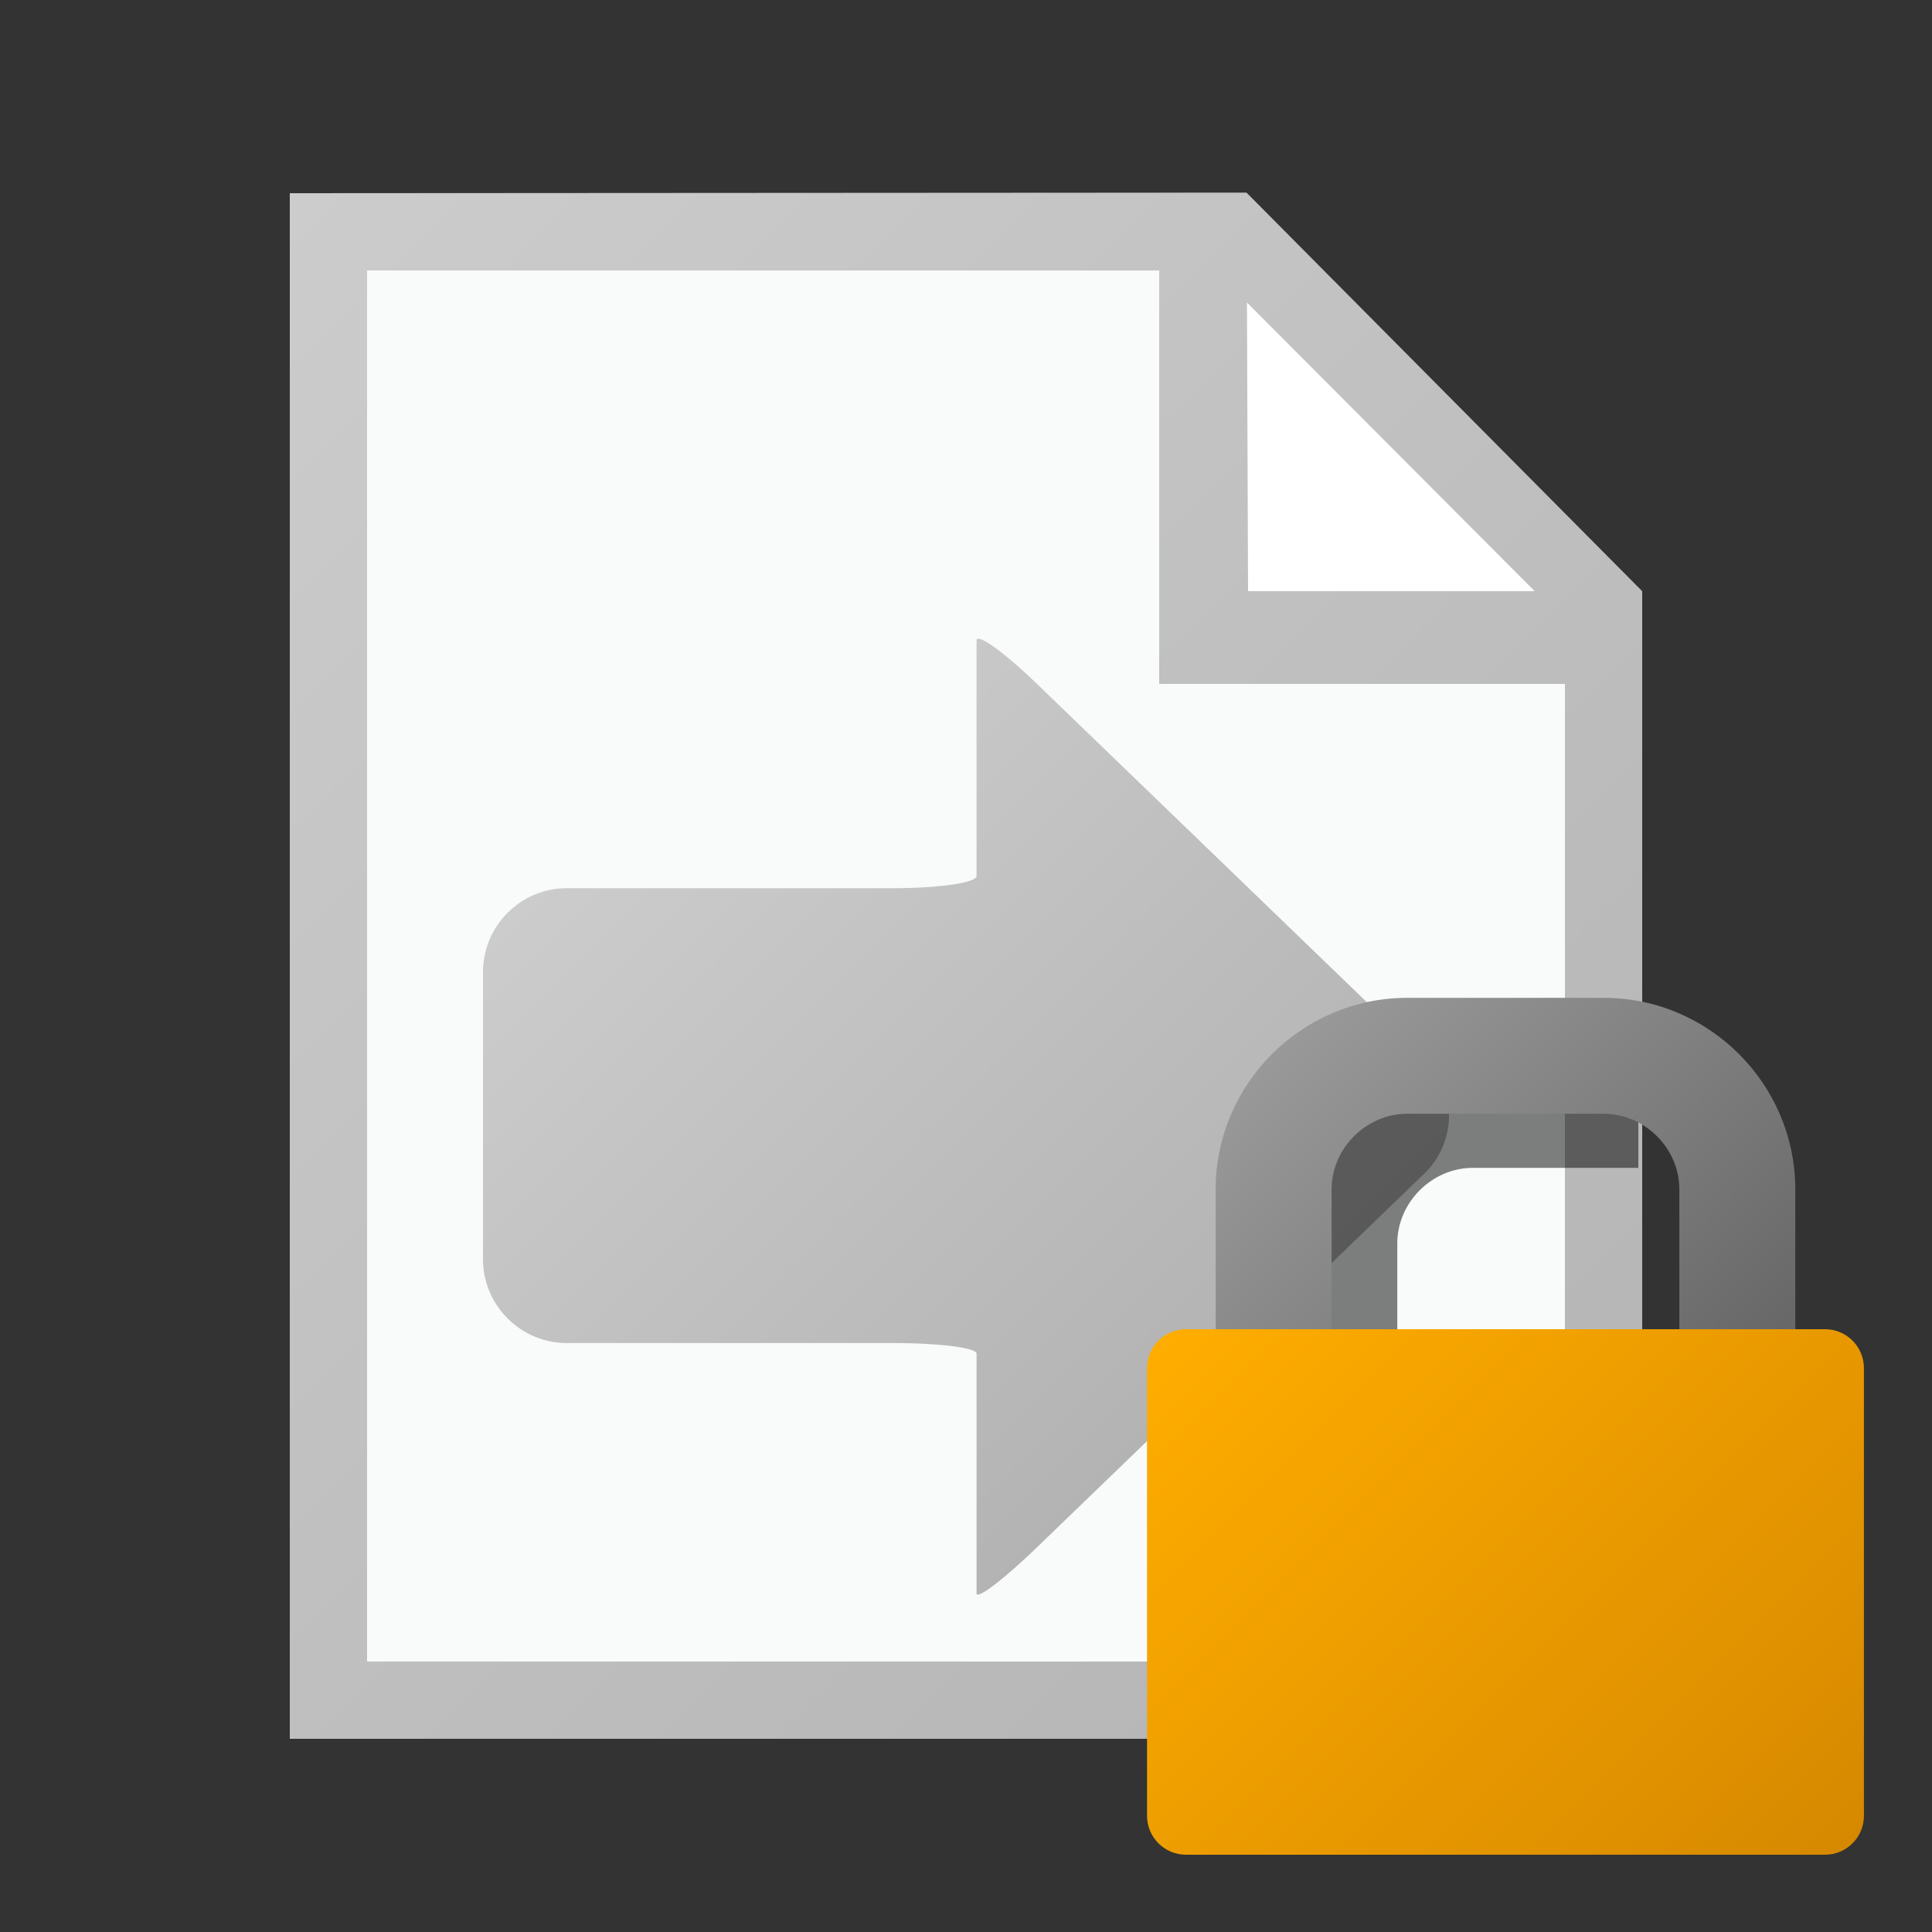 <svg xmlns="http://www.w3.org/2000/svg" width="18" height="18" viewBox="0 0 500 500"><rect x="0" y="0" width="500" height="500" fill="#333333" stroke="none"/><path fill="#FFF" d="M410 155v285H90V60h228z"/><path fill="#F9FAFA" d="M410 155v285H90V60h228z"/><path fill="#FFF" d="M312 65l8 100 90-10z"/><linearGradient id="a" gradientUnits="userSpaceOnUse" x1="36.937" y1="88.064" x2="411.937" y2="463.064"><stop offset="0" stop-color="#CCC"/><stop offset="1" stop-color="#b3b3b3"/></linearGradient><path fill="url(#a)" d="M322.597 49.85L75 50v400h350V153L322.597 49.85zM397.184 153H323l-.292-74.71L397.184 153zM405 430H95V70h205v107h105v253z"/><linearGradient id="b" gradientUnits="userSpaceOnUse" x1="155.065" y1="212.535" x2="307.436" y2="364.907"><stop offset="0" stop-color="#CCC"/><stop offset="1" stop-color="#b3b3b3"/></linearGradient><path fill="url(#b)" d="M252.73 165.81V226.713c0 1.733-9.754 3.15-21.677 3.15h-84.375c-11.922 0-21.678 9.754-21.678 21.676V325.9c0 11.922 9.755 21.677 21.678 21.677h84.375c11.923 0 21.677 1.226 21.677 2.728v62.045c0 1.75 7.02-3.594 15.602-11.873l100.232-96.708a20.82 20.82 0 0 0 0-30.104l-100.232-96.71c-8.58-8.278-15.602-13.295-15.602-11.148z"/><path opacity=".5" d="M424 358h-62.383v-36.205c0-10.6 8.954-19.554 19.554-19.554H424v-30h-42.83c-27.254 0-49.553 22.3-49.553 49.555V358h-7.69c-5.564 0-10.075 4.51-10.075 10.074V449H424v-91z"/><linearGradient id="c" gradientUnits="userSpaceOnUse" x1="336.706" y1="265.266" x2="442.529" y2="371.089"><stop offset="0" stop-color="#999"/><stop offset="1" stop-color="#666"/></linearGradient><path fill="url(#c)" d="M344.617 349v-41.205c0-10.6 8.954-19.554 19.554-19.554h50.894c10.6 0 19.554 8.955 19.554 19.555V349h30v-41.205c0-27.255-22.3-49.554-49.554-49.554H364.17c-27.254 0-49.553 22.3-49.553 49.555V349h30z"/><linearGradient id="d" gradientUnits="userSpaceOnUse" x1="312.185" y1="334.568" x2="467.05" y2="489.433"><stop offset="0" stop-color="#ffad00"/><stop offset="1" stop-color="#d68900"/></linearGradient><path fill="url(#d)" d="M482.383 469.926c0 5.563-4.51 10.074-10.074 10.074H306.925c-5.563 0-10.074-4.51-10.074-10.074V354.074c0-5.563 4.51-10.074 10.074-10.074H472.31c5.562 0 10.073 4.51 10.073 10.074v115.852z"/></svg>